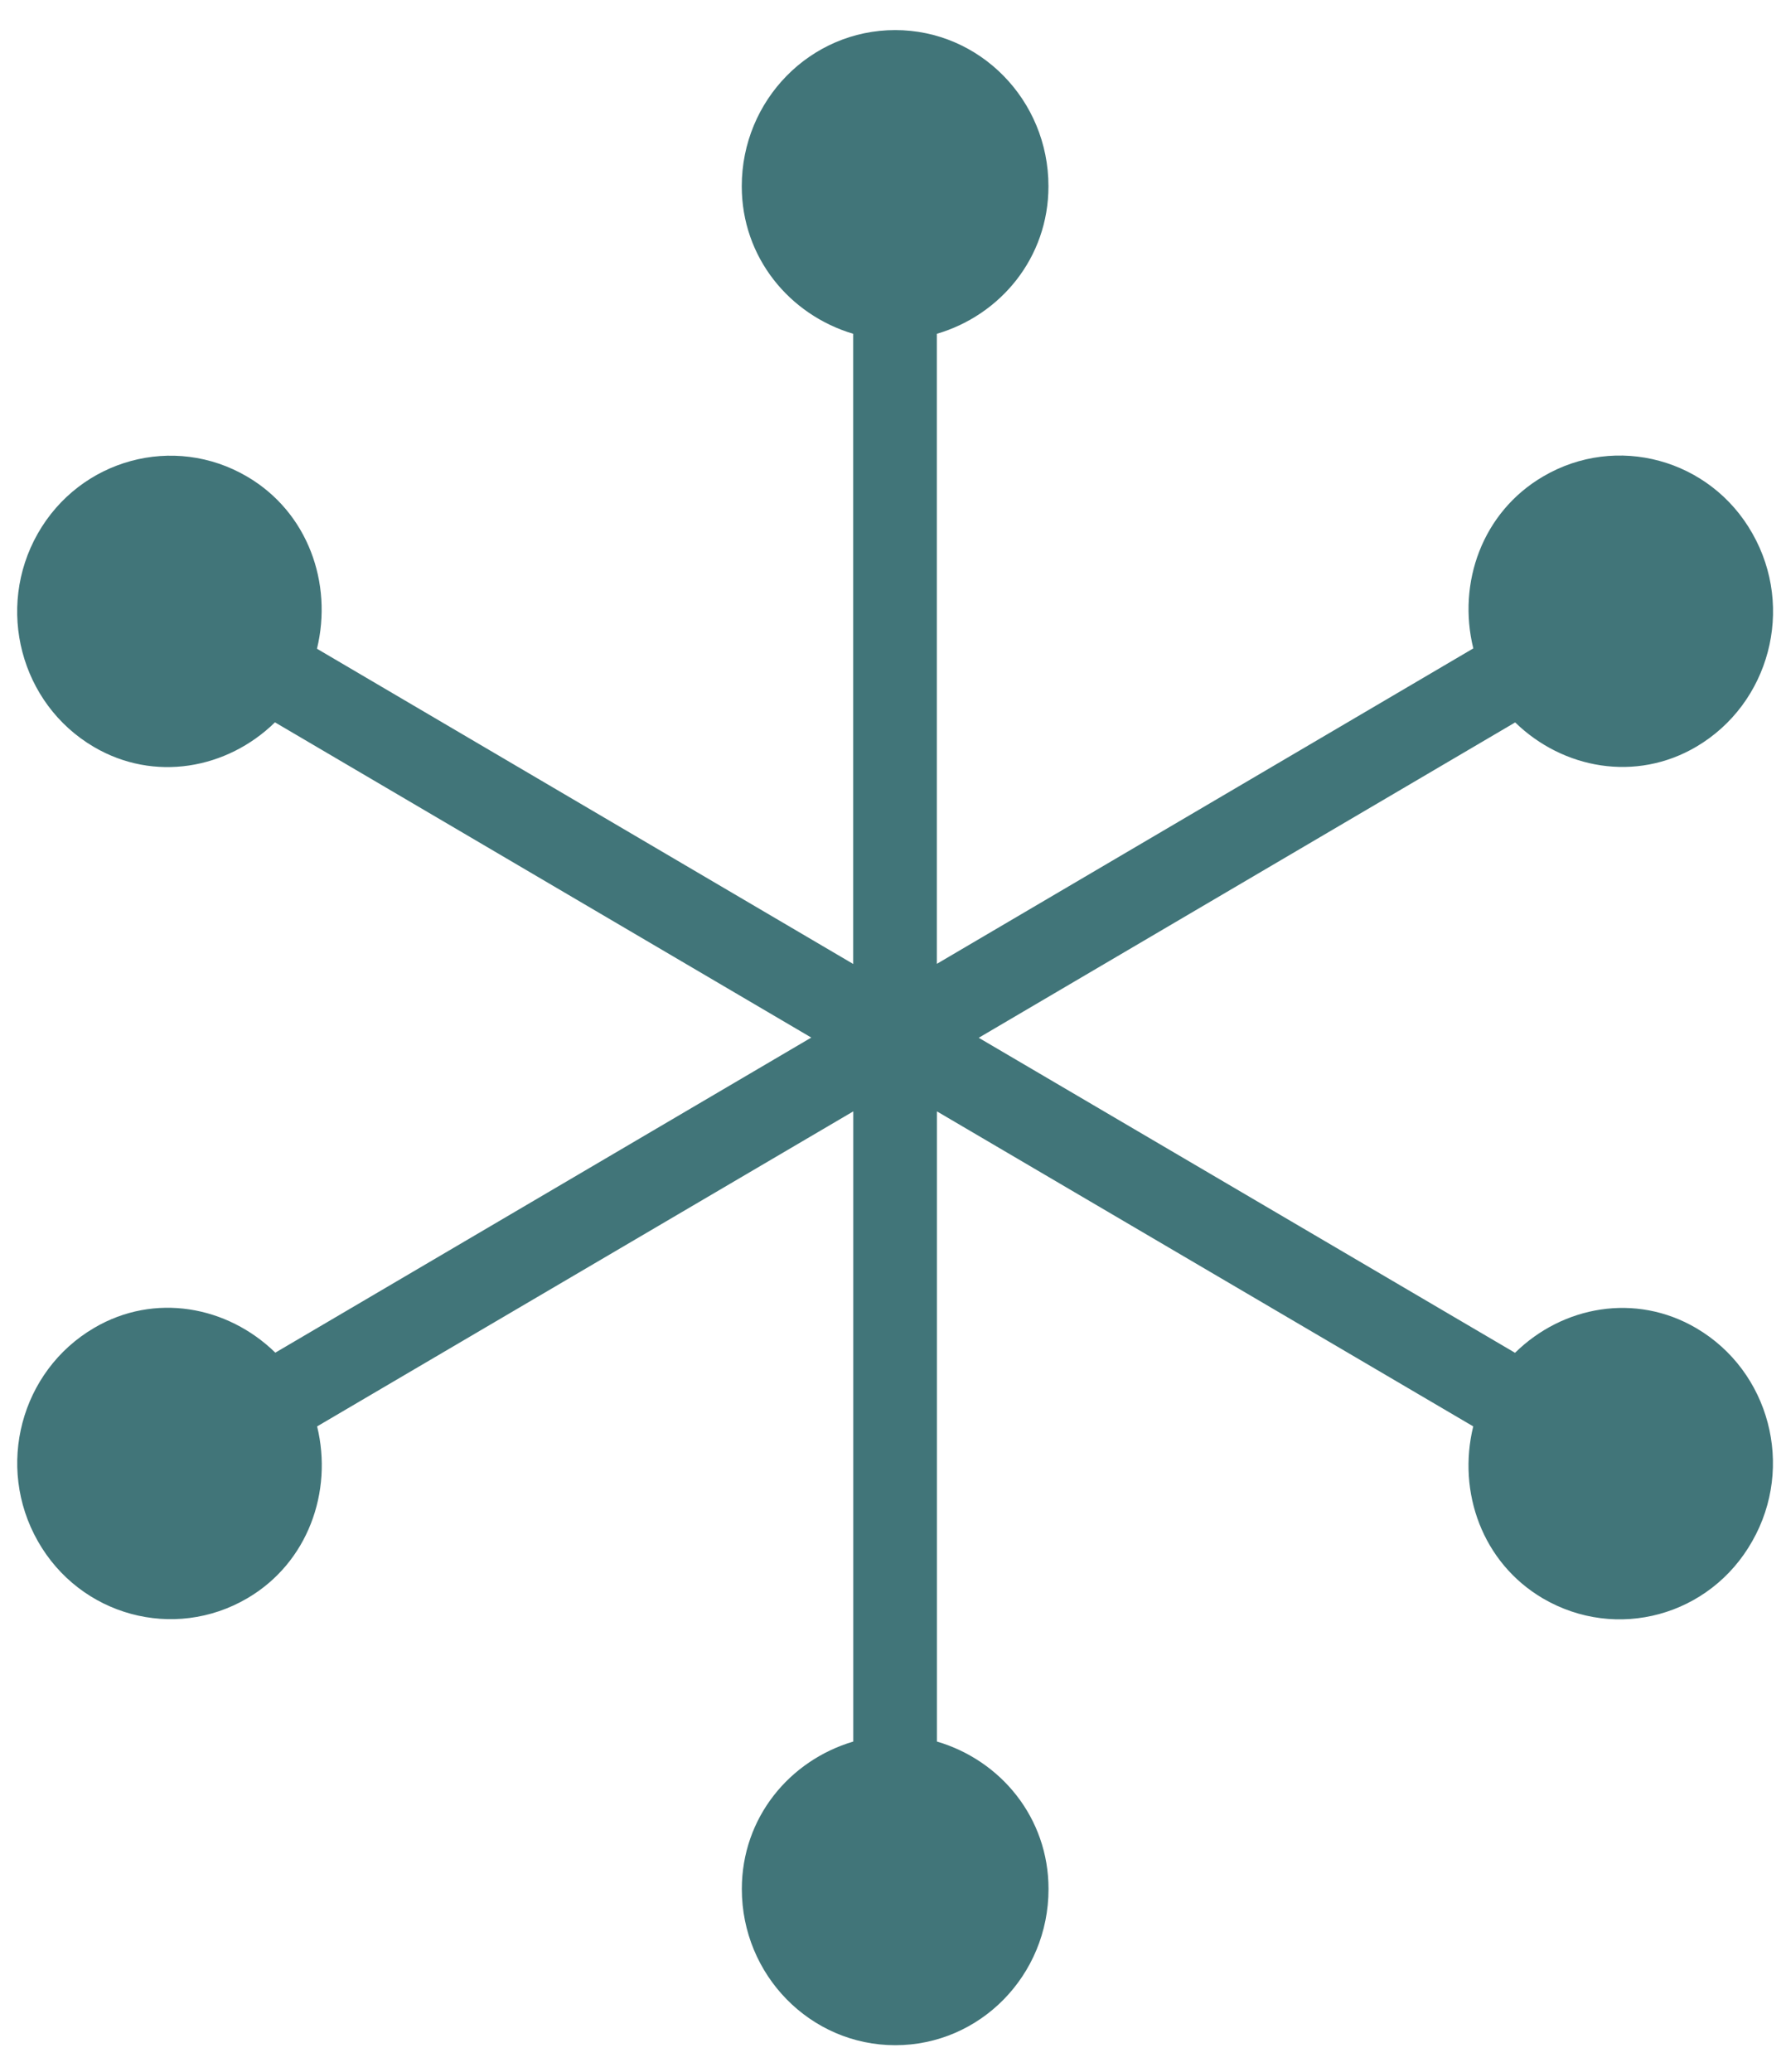 <svg width="25" height="29" viewBox="0 0 25 29" fill="none" xmlns="http://www.w3.org/2000/svg">
<path d="M23.745 10.451C24.77 9.846 25.125 8.513 24.53 7.467C23.94 6.423 22.625 6.066 21.6 6.669C20.749 7.167 20.397 8.158 20.623 9.075L13.114 13.49V4.672C14.009 4.409 14.676 3.603 14.676 2.607C14.676 1.401 13.716 0.421 12.531 0.421C11.344 0.421 10.383 1.399 10.383 2.607C10.383 3.601 11.049 4.406 11.943 4.672V13.492L4.437 9.08C4.66 8.161 4.309 7.169 3.46 6.671C2.434 6.068 1.121 6.425 0.528 7.469C-0.064 8.513 0.287 9.85 1.312 10.453C2.158 10.951 3.179 10.765 3.849 10.11L11.356 14.522L3.854 18.932C3.183 18.277 2.163 18.088 1.317 18.586C0.289 19.189 -0.065 20.524 0.53 21.571C1.122 22.615 2.436 22.972 3.463 22.369C4.309 21.873 4.662 20.88 4.439 19.964L11.944 15.555V24.375C11.049 24.64 10.384 25.443 10.384 26.439C10.384 27.645 11.345 28.625 12.532 28.625C13.717 28.625 14.677 27.648 14.677 26.439C14.677 25.443 14.01 24.638 13.115 24.375V15.555L20.622 19.964C20.397 20.884 20.75 21.873 21.596 22.371C22.625 22.974 23.936 22.62 24.528 21.57C25.123 20.526 24.771 19.192 23.744 18.589C22.895 18.091 21.875 18.277 21.207 18.934L13.7 14.525L21.209 10.111C21.879 10.763 22.899 10.949 23.745 10.451Z" fill="#417579"/>
</svg>
